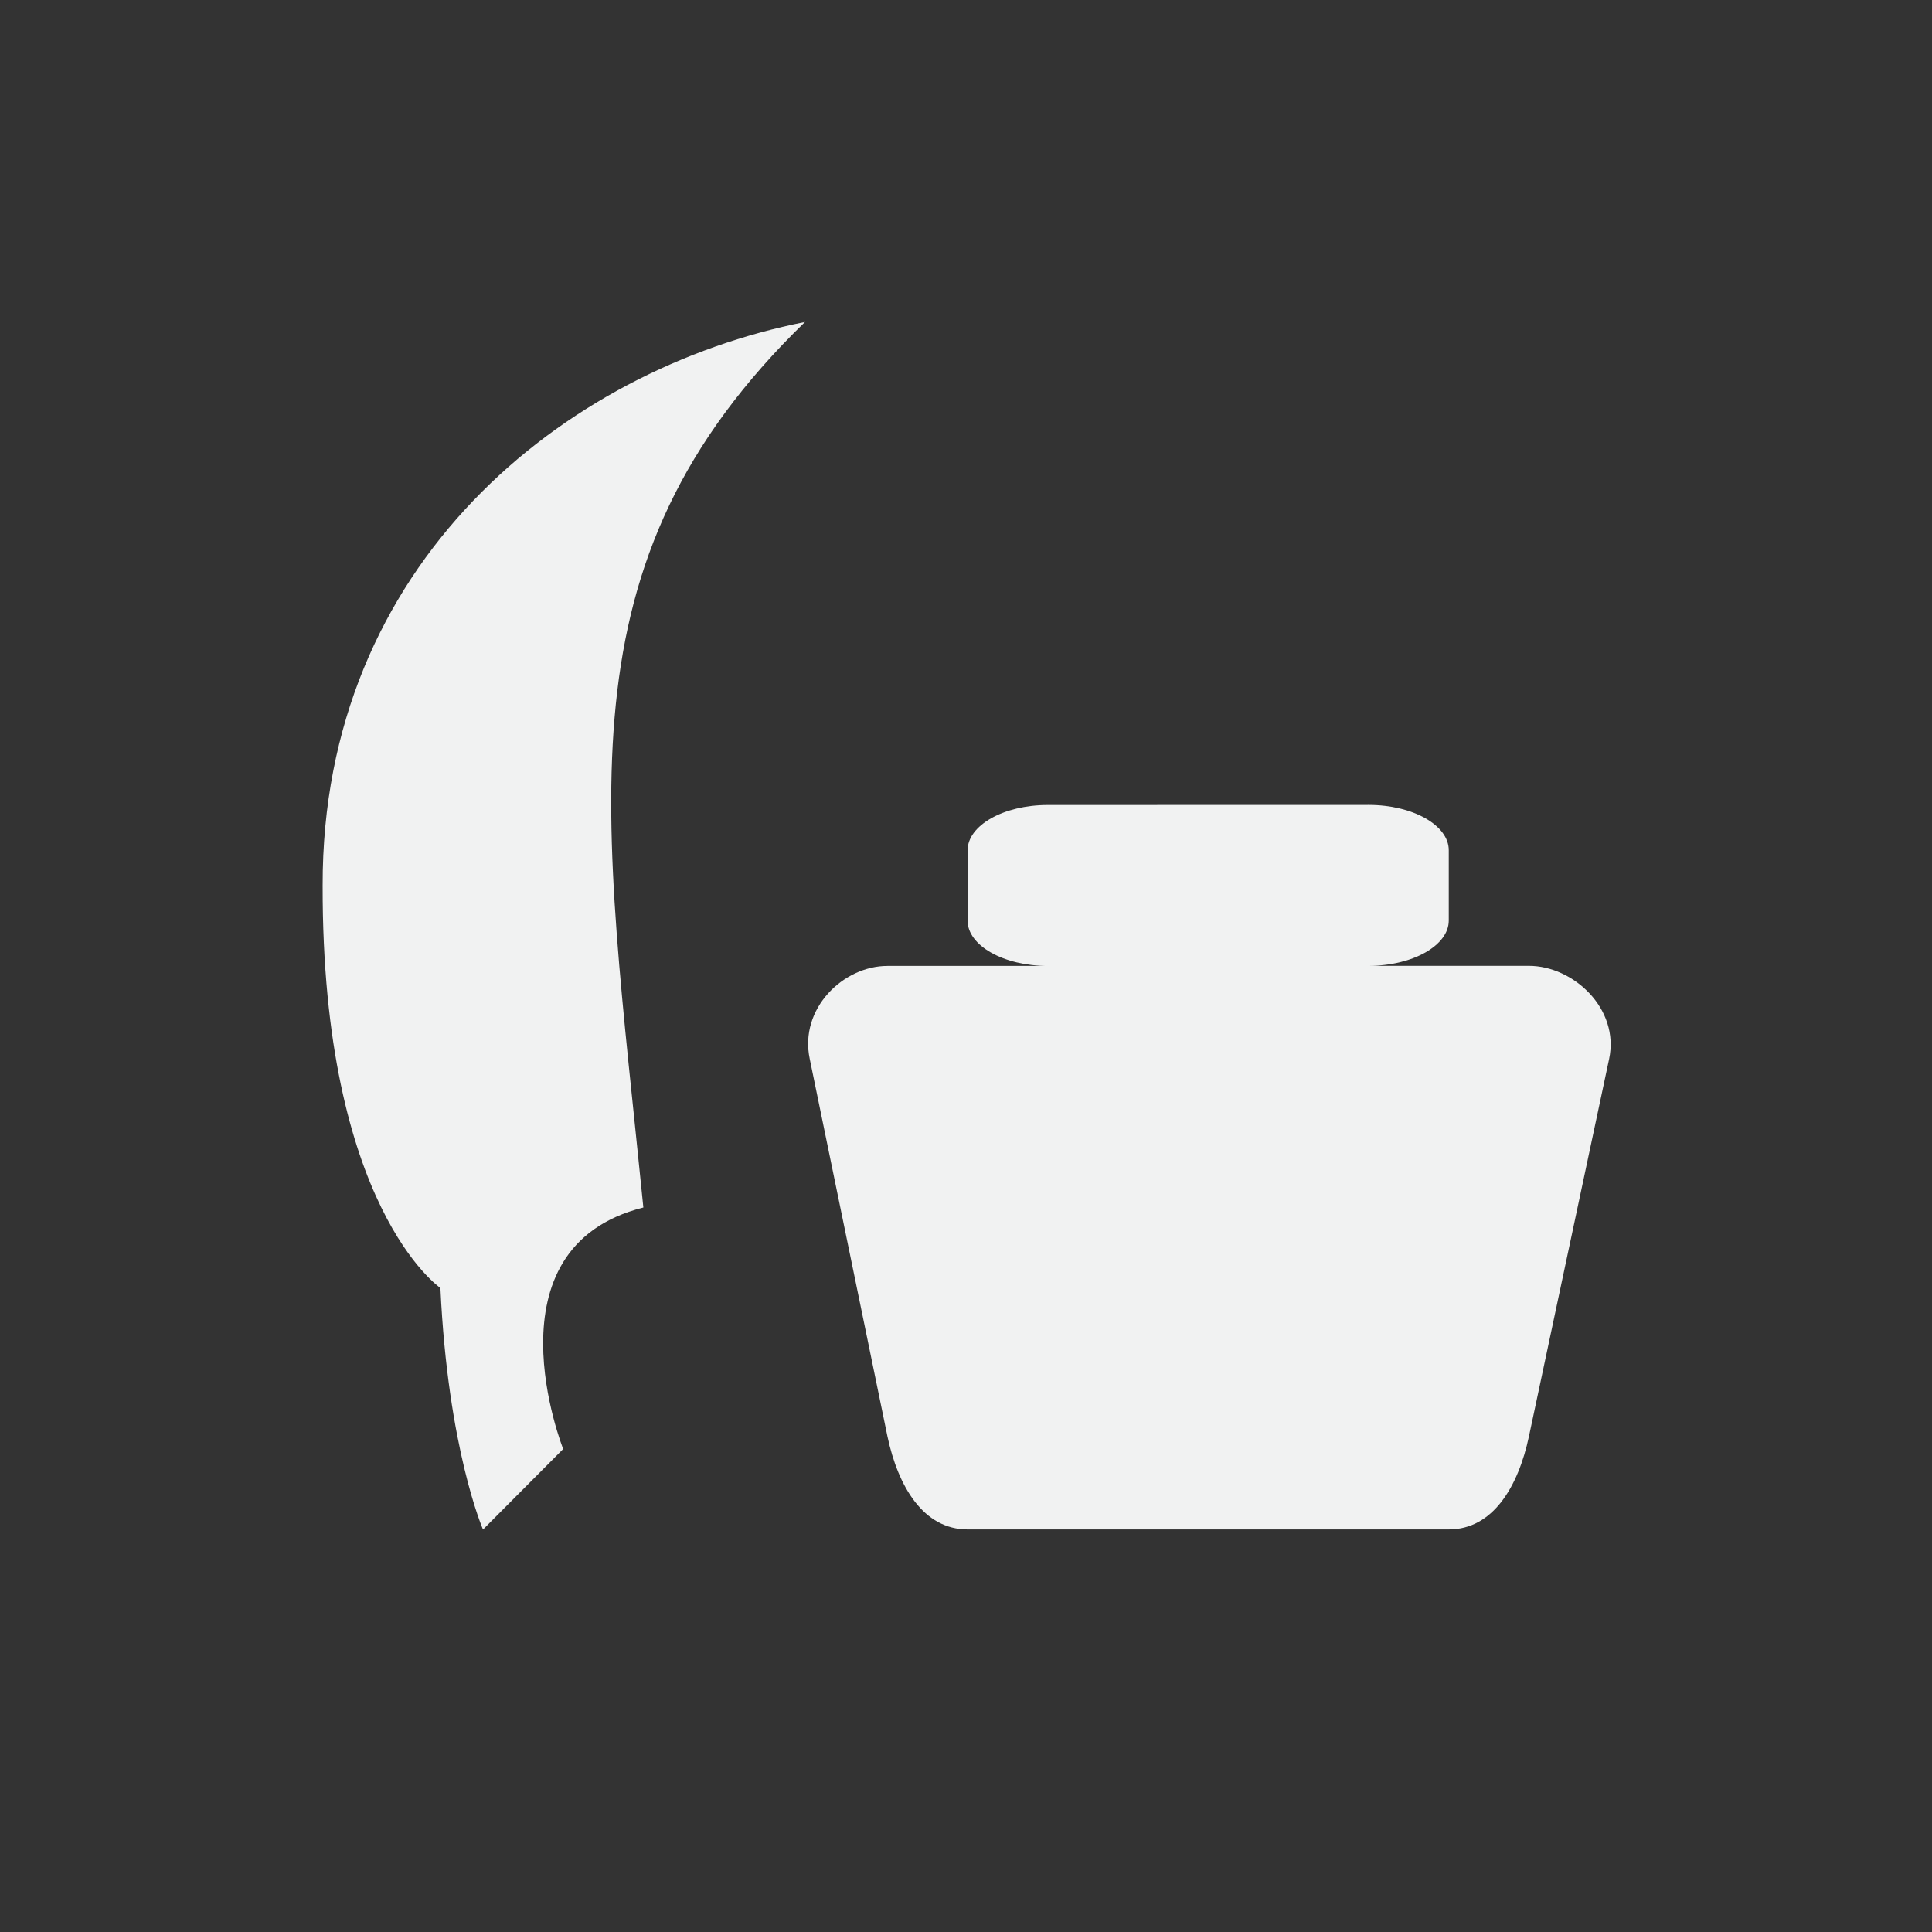 <?xml version="1.0" encoding="UTF-8" standalone="no"?>
<!--Part of Monotone: https://github.com/sixsixfive/Monotone, released under cc-by-sa_v4-->
<svg xmlns="http://www.w3.org/2000/svg" xmlns:osb="http://www.openswatchbook.org/uri/2009/osb" version="1.1" xmlns:xlink="http://www.w3.org/1999/xlink" viewBox="-4 -4 24 24" width="48" height="48">
 <rect x="-4" y="-4" width="24" height="24" fill="#333333" stroke="none"/>
 <path fill="#f1f2f2" d="m9.016 6c-0.552 0-0.996 0.255-0.996 0.562v0.875c0 0.308 0.444 0.562 0.996 0.562h-1.992c-0.549 0-1.098 0.53-0.965 1.156l0.965 4.688c0.133 0.625 0.447 1.156 0.996 1.156h5.977c0.549 0 0.863-0.531 0.996-1.156l0.996-4.688c0.133-0.626-0.446-1.157-0.996-1.157h-1.992c0.552 0 0.996-0.255 0.996-0.562v-0.875c0-0.308-0.444-0.562-0.996-0.562z"/>
 <path d="m6 0c-3 0.594-6 3-5.992 7-0.008 4 1.463 5 1.463 5 0.093 2 0.529 3 0.529 3l0.996-1s-0.996-2.5 0.996-3c-0.498-5-1.084-8 2.008-11z" fill="#f1f2f2"/>
</svg>
